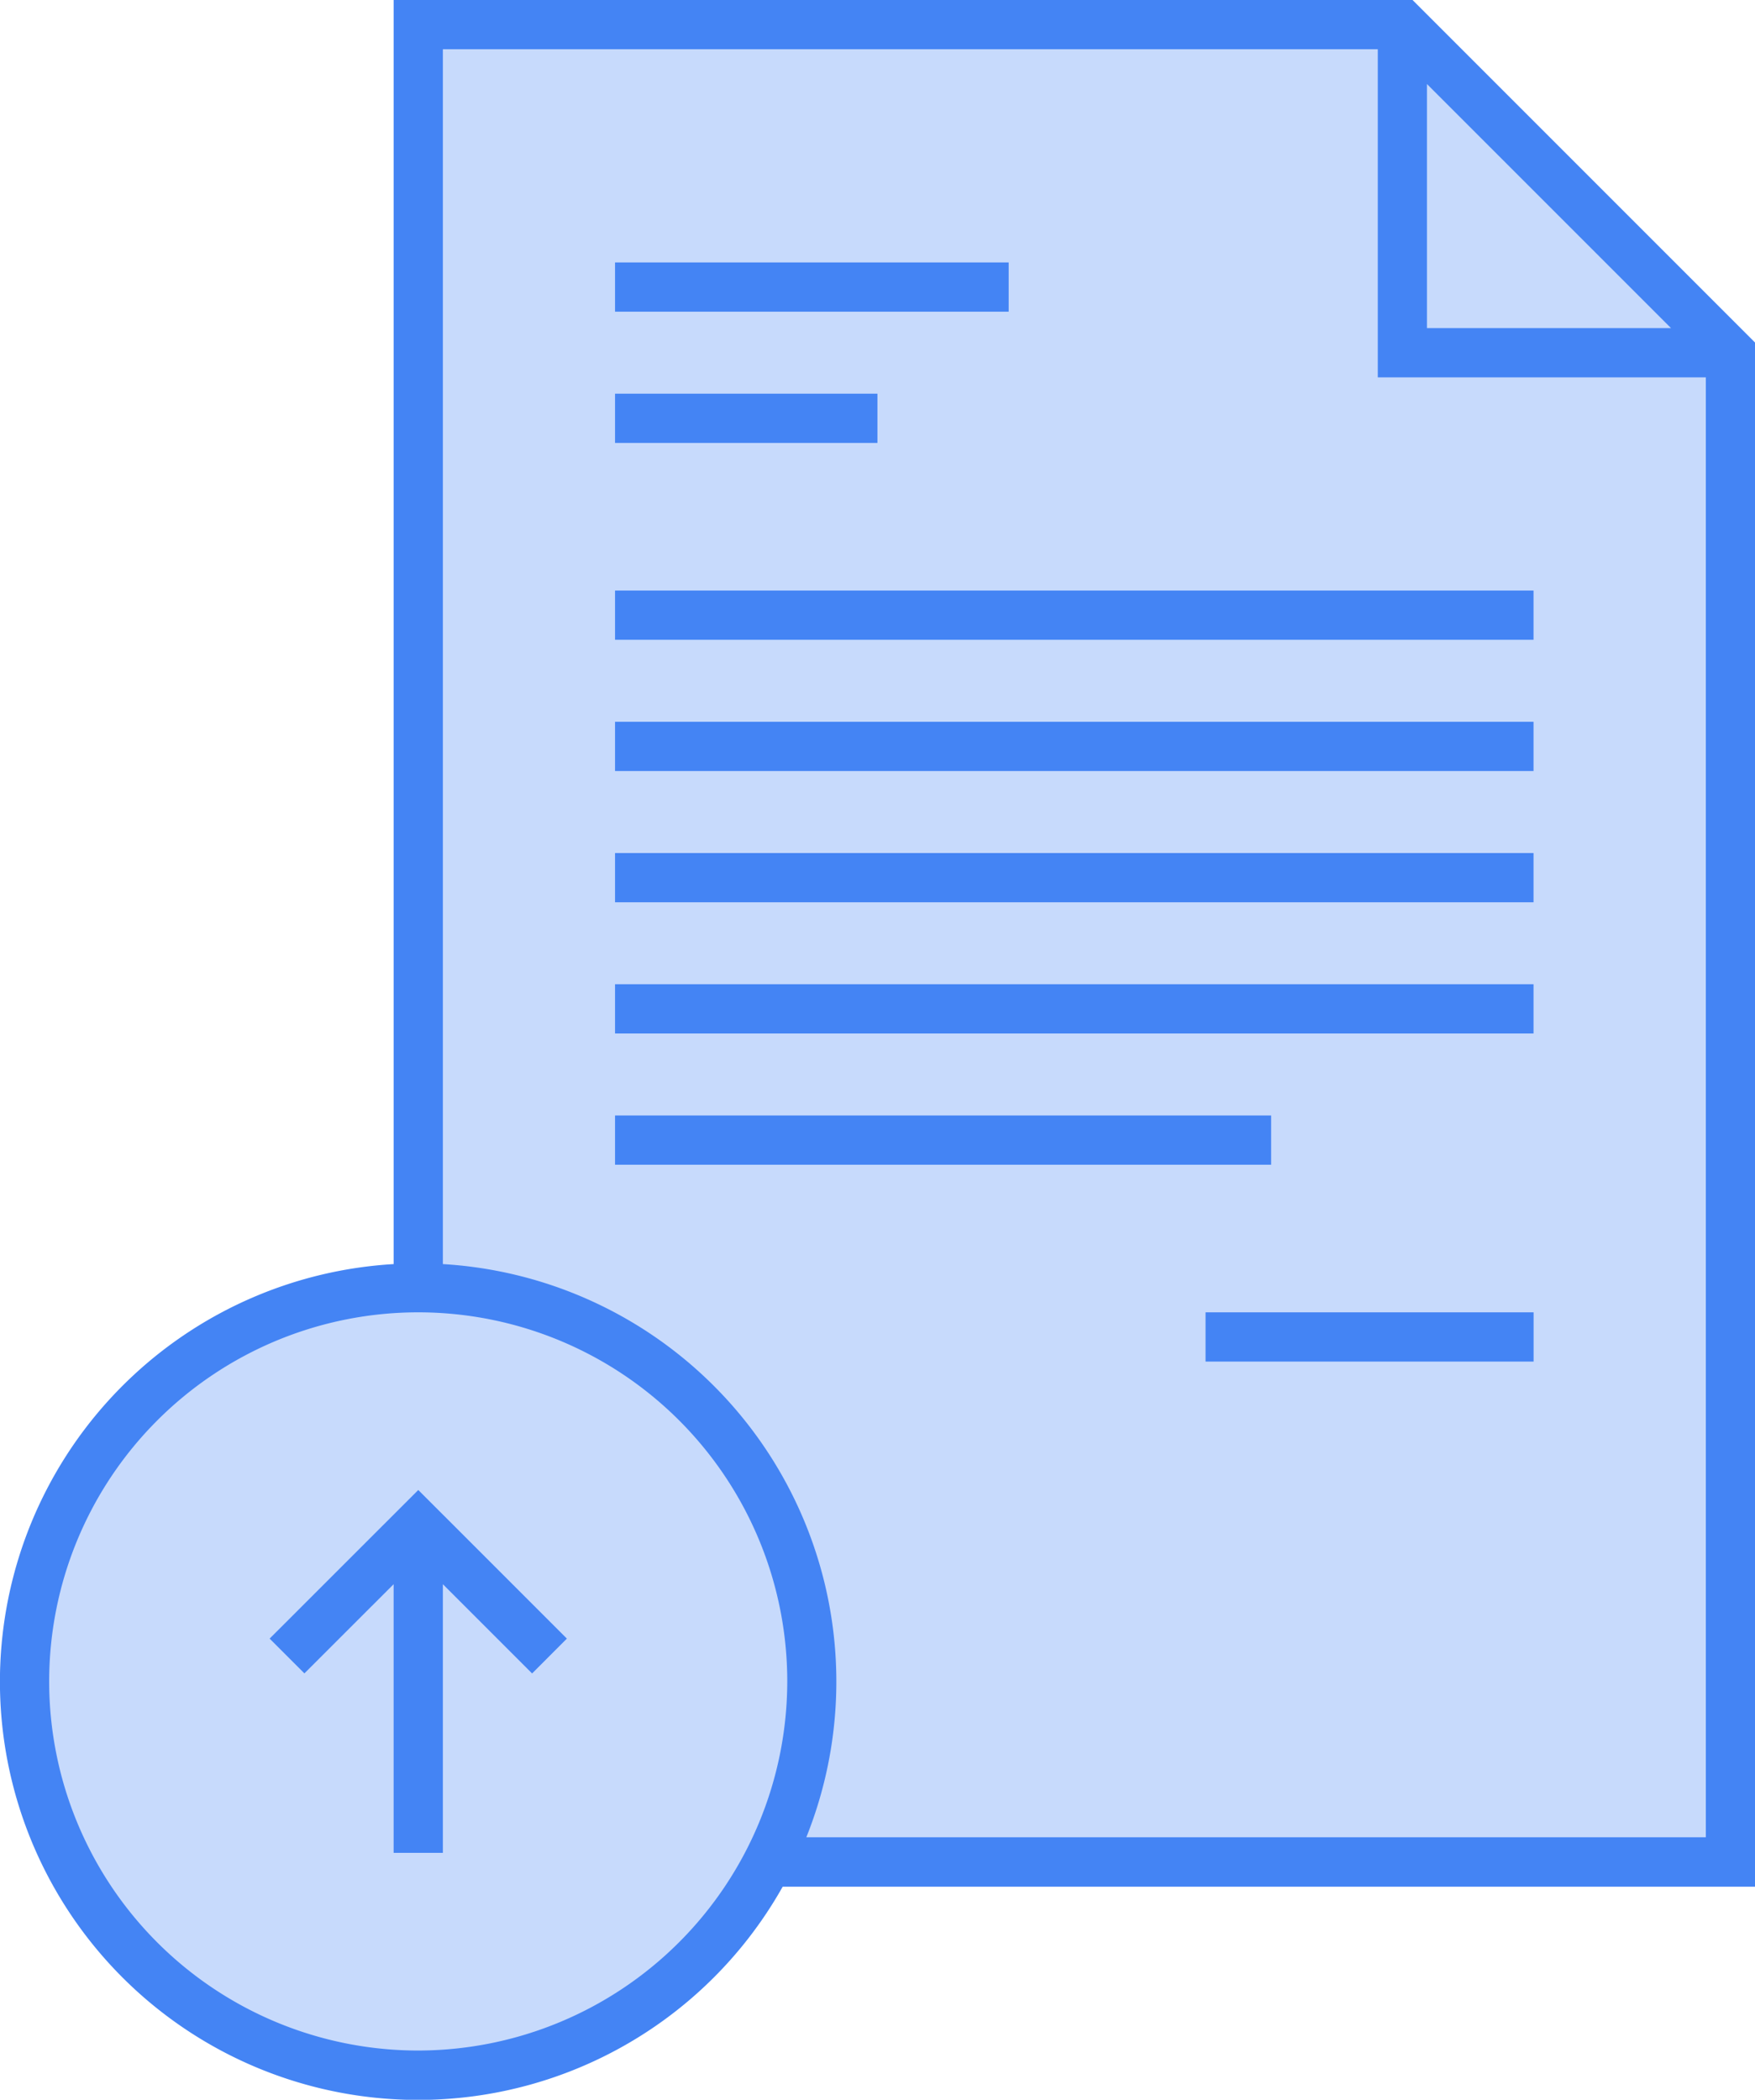 <svg xmlns="http://www.w3.org/2000/svg" width="27.91" height="33.388" viewBox="0 0 27.91 33.388">
  <g id="Group_16222" data-name="Group 16222" transform="translate(0)">
    <path id="Union_13" data-name="Union 13" d="M0,26.448a6.333,6.333,0,0,1,6.332-6.333h.035V0H22.2l5.139,5.273V29.194H12.04A6.334,6.334,0,0,1,0,26.448Z" transform="translate(0.235 0.455)" fill="#4484f4" opacity="0.3"/>
    <g id="paper" transform="translate(0)">
      <g id="Group_1003" data-name="Group 1003">
        <g id="Group_1002" data-name="Group 1002">
          <path id="Path_535" data-name="Path 535" d="M69.91,5.446,64.464,0H48.26V20.1A6.651,6.651,0,1,0,54.447,30H69.91Zm-5.217-4.11,3.881,3.881H64.693ZM48.651,32.605a5.869,5.869,0,1,1,5.869-5.869A5.876,5.876,0,0,1,48.651,32.605Zm6.172-3.391A6.651,6.651,0,0,0,49.043,20.1V.783H63.911V6h5.217V29.214Z" transform="translate(-42)" fill="#4484f4"/>
          <path id="Path_536" data-name="Path 536" d="M192,64h6.26v.783H192Z" transform="translate(-182.219 -59.827)" fill="#4484f4"/>
          <path id="Path_537" data-name="Path 537" d="M192,96h4.173v.783H192Z" transform="translate(-182.219 -89.74)" fill="#4484f4"/>
          <path id="Path_538" data-name="Path 538" d="M192,144h14.607v.783H192Z" transform="translate(-182.219 -134.61)" fill="#4484f4"/>
          <path id="Path_539" data-name="Path 539" d="M192,176h14.607v.783H192Z" transform="translate(-182.219 -164.523)" fill="#4484f4"/>
          <path id="Path_540" data-name="Path 540" d="M192,240h14.607v.783H192Z" transform="translate(-182.219 -224.35)" fill="#4484f4"/>
          <path id="Path_541" data-name="Path 541" d="M192,272h10.434v.783H192Z" transform="translate(-182.219 -254.263)" fill="#4484f4"/>
          <path id="Path_542" data-name="Path 542" d="M192,208h14.607v.783H192Z" transform="translate(-182.219 -194.436)" fill="#4484f4"/>
          <path id="Path_543" data-name="Path 543" d="M336,320h5.217v.783H336Z" transform="translate(-316.828 -299.133)" fill="#4484f4"/>
          <path id="Path_544" data-name="Path 544" d="M4.727,3.407l-.553-.553L2.755,4.272V0H1.972V4.272L.553,2.853,0,3.407,2.363,5.77Z" transform="translate(9.015 29.462) rotate(180)" fill="#4484f4"/>
        </g>
      </g>
    </g>
  </g>
</svg>
